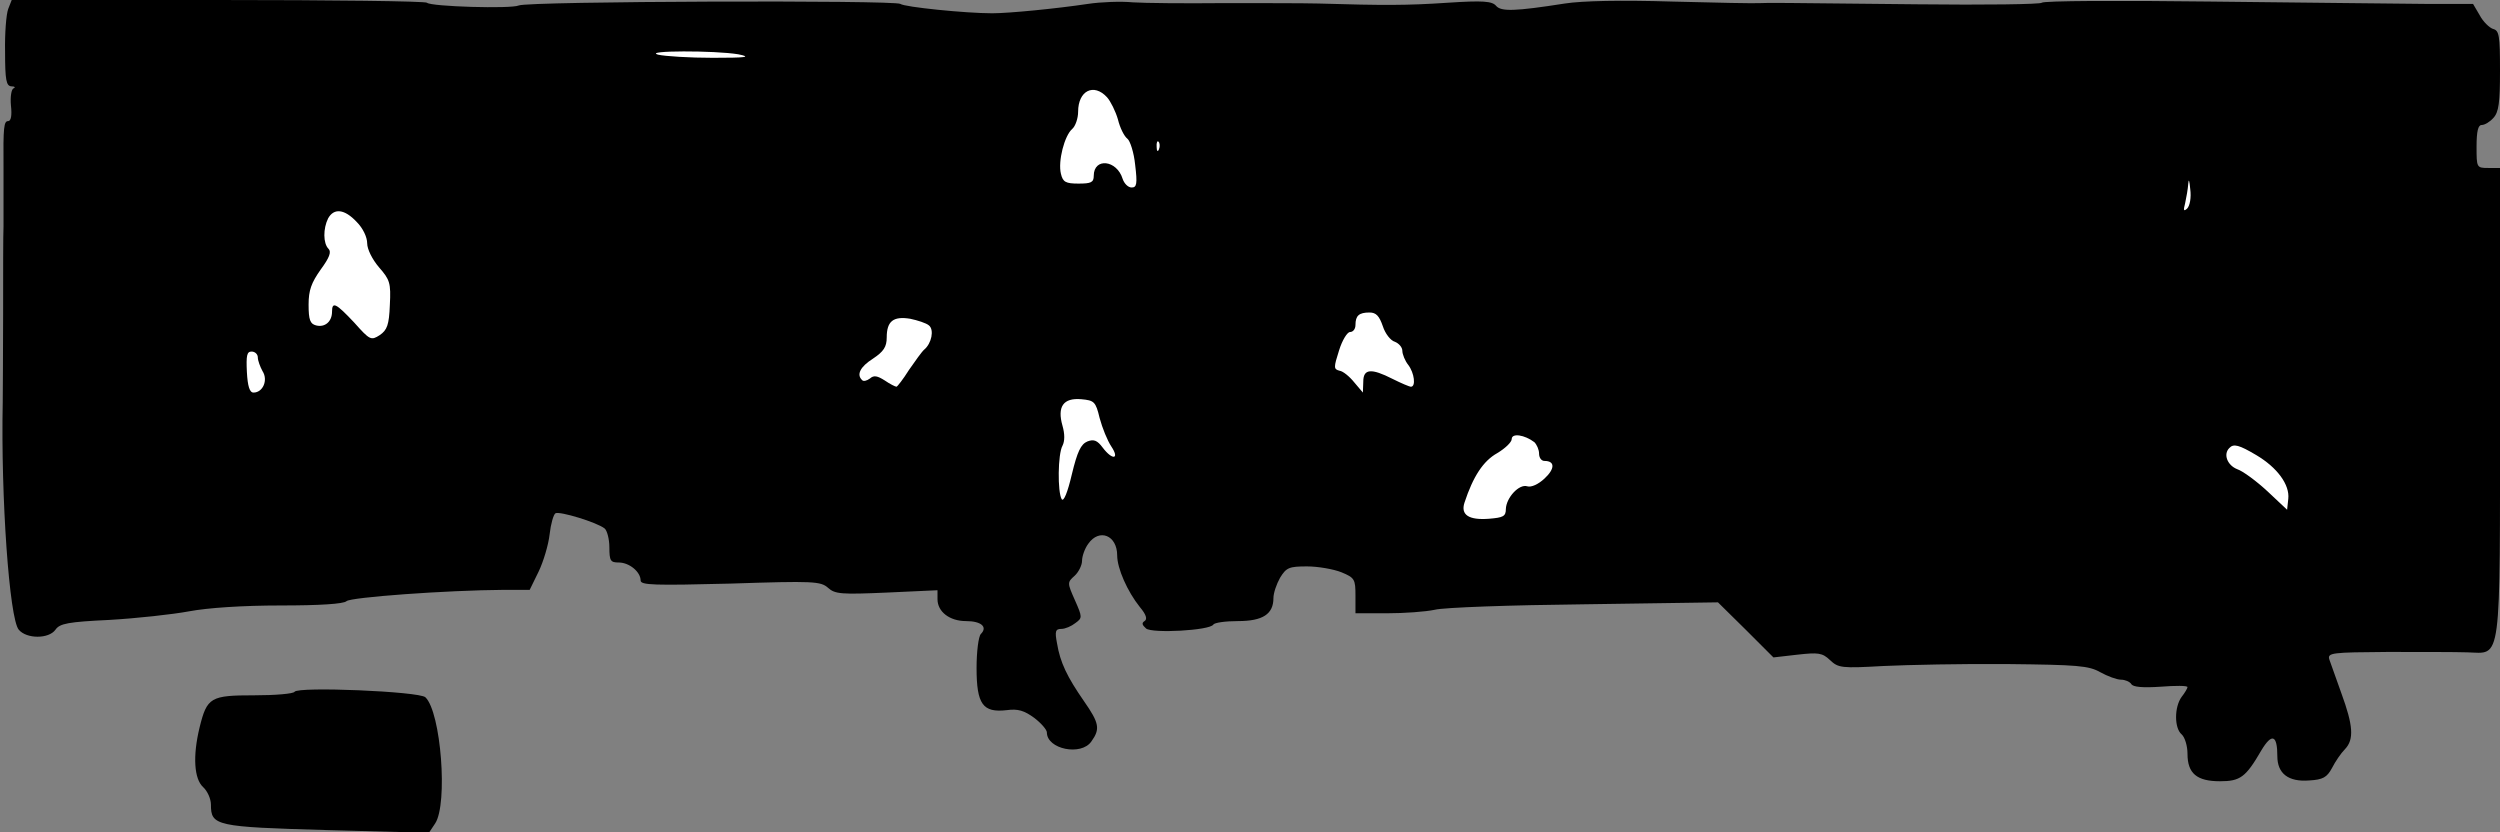 <?xml version="1.0" standalone="no"?>
<!DOCTYPE svg PUBLIC "-//W3C//DTD SVG 20010904//EN"
 "http://www.w3.org/TR/2001/REC-SVG-20010904/DTD/svg10.dtd">
<svg version="1.0" xmlns="http://www.w3.org/2000/svg"
 width="640pt" height="213pt" viewBox="0 0 640 213"
 preserveAspectRatio="xMidYMid meet">
<rect x="0" y="0" width="640" height="213" fill="#808080" stroke="none"/>
<g transform="translate(0,213) scale(0.1,-0.1)"
fill="#000000" stroke="none">
<path fill="#000000" stroke="none" d="M21 2107 c-5 -13 -9 -62 -8 -110 0 -72
3 -87 16 -88 9 0 11 -3 6 -5 -6 -2 -9 -22 -7 -44 3 -26 0 -40 -7 -40 -11 0
-13 -14 -12 -120 0 -25 0 -61 0 -80 0 -19 0 -51 0 -70 -1 -19 -1 -120 -1 -225
0 -104 -1 -206 -1 -225 -5 -244 17 -554 41 -582 20 -24 77 -24 94 0 11 16 33
20 138 25 69 4 161 14 204 22 48 9 137 15 235 15 100 0 161 4 168 11 10 10
255 28 404 29 l65 0 23 47 c12 25 25 68 28 95 3 27 10 51 15 54 10 6 106 -23
126 -39 6 -5 12 -27 12 -48 0 -35 3 -39 24 -39 27 0 56 -24 56 -46 0 -12 34
-13 230 -8 213 7 231 6 250 -11 18 -16 34 -17 150 -12 l130 6 0 -23 c0 -32 31
-56 73 -56 39 0 56 -15 38 -33 -6 -6 -11 -45 -11 -87 0 -93 16 -115 77 -108
29 4 45 -1 71 -20 17 -13 32 -30 32 -37 0 -43 88 -61 114 -23 23 32 20 47 -19
103 -43 62 -61 99 -69 148 -6 31 -4 37 11 37 10 0 26 7 36 15 18 13 18 15 -1
58 -20 45 -20 46 -1 63 10 9 19 27 19 38 0 12 7 32 16 44 28 40 74 22 74 -30
0 -33 26 -92 58 -132 16 -19 20 -31 12 -36 -8 -5 -6 -10 4 -19 16 -13 163 -5
172 10 3 5 31 9 63 9 64 0 91 18 91 59 0 13 8 36 17 52 16 26 23 29 69 29 28
0 68 -7 88 -15 34 -14 36 -18 36 -60 l0 -45 81 0 c44 0 99 4 122 9 23 6 196
12 383 14 l342 5 71 -70 71 -71 61 7 c54 6 64 5 84 -14 21 -20 30 -21 136 -15
63 3 206 6 318 5 180 -2 208 -4 238 -21 18 -10 42 -19 53 -19 10 0 22 -5 26
-11 4 -8 30 -10 75 -7 38 3 69 3 69 -1 0 -3 -7 -15 -15 -25 -19 -26 -19 -80 0
-96 8 -7 15 -29 15 -50 0 -50 24 -70 83 -70 52 0 66 10 106 79 27 45 41 40 41
-15 0 -44 28 -66 81 -62 36 2 46 8 59 32 8 16 23 38 33 48 24 25 21 61 -9 143
-14 39 -28 78 -31 87 -5 17 7 18 148 19 85 0 177 0 205 -1 89 -2 84 -44 84
642 l0 598 -30 0 c-30 0 -30 1 -30 55 0 39 4 55 13 55 8 0 21 8 30 18 14 15
17 40 17 121 0 90 -2 103 -18 107 -9 3 -25 18 -34 35 l-17 29 -123 0 c-68 1
-315 3 -549 6 -235 3 -429 2 -432 -3 -3 -4 -146 -6 -319 -4 -368 4 -377 4
-403 3 -11 -1 -112 1 -224 4 -131 4 -230 2 -275 -5 -128 -20 -163 -21 -176 -6
-10 12 -33 14 -124 8 -104 -7 -163 -7 -331 -2 -38 1 -149 1 -245 1 -96 -1
-200 0 -230 2 -30 3 -82 1 -115 -4 -80 -12 -202 -24 -245 -24 -68 0 -225 16
-235 24 -13 10 -954 7 -977 -4 -19 -9 -225 -3 -235 7 -3 4 -244 7 -535 7
l-528 0 -9 -23z"/>
<path fill="#ffffff" stroke="none" d="M1890 1991 c35 -7 21 -9 -65 -9 -60 0
-123 4 -140 8 -41 11 146 11 205 1z"/>
<path fill="#ffffff" stroke="none" d="M2834 1881 c9 -10 22 -36 28 -57 5 -21
16 -43 24 -49 7 -5 17 -36 20 -67 6 -49 4 -58 -9 -58 -9 0 -19 10 -23 22 -15
49 -74 55 -74 8 0 -17 -7 -20 -39 -20 -33 0 -40 4 -45 25 -8 32 9 98 29 115 8
7 15 27 15 44 0 54 40 74 74 37z"/>
<path fill="#ffffff" stroke="none" d="M2967 1748 c-3 -8 -6 -5 -6 6 -1 11 2
17 5 13 3 -3 4 -12 1 -19z"/>
<path fill="#ffffff" stroke="none" d="M5599 1596 c-9 -8 -10 -5 -5 14 3 14 7
36 8 50 1 14 3 8 5 -14 3 -22 -1 -43 -8 -50z"/>
<path fill="#ffffff" stroke="none" d="M913 1562 c16 -16 27 -39 27 -55 0 -15
13 -41 30 -61 28 -32 31 -40 28 -97 -2 -51 -7 -64 -26 -77 -22 -14 -25 -13
-65 32 -47 50 -57 55 -57 28 0 -25 -18 -41 -41 -35 -15 4 -19 14 -19 53 0 37
7 56 31 90 22 30 28 45 20 53 -14 14 -14 52 -1 78 15 27 42 24 73 -9z"/>
<path fill="#ffffff" stroke="none" d="M3540 1295 c6 -19 20 -37 31 -40 10 -4
19 -14 19 -23 0 -9 7 -26 15 -36 16 -21 20 -56 7 -56 -4 0 -25 9 -47 20 -55
28 -75 26 -75 -7 l-1 -28 -22 26 c-12 15 -29 29 -38 30 -15 4 -15 8 -1 52 8
26 21 47 28 47 8 0 14 8 14 18 0 24 9 32 36 32 17 0 25 -9 34 -35z"/>
<path fill="#ffffff" stroke="none" d="M2378 1297 c14 -11 7 -46 -12 -62 -6
-5 -23 -29 -39 -52 -15 -24 -30 -43 -32 -43 -3 0 -17 7 -30 16 -19 12 -28 14
-38 5 -8 -6 -17 -8 -20 -4 -15 14 -5 34 28 55 27 18 35 30 35 54 0 42 17 55
60 48 19 -4 41 -11 48 -17z"/>
<path fill="#ffffff" stroke="none" d="M660 1215 c0 -8 6 -24 12 -35 15 -23 1
-55 -23 -55 -10 0 -15 16 -17 53 -2 42 0 52 12 52 9 0 16 -7 16 -15z"/>
<path fill="#ffffff" stroke="none" d="M2815 1060 c7 -26 20 -58 30 -73 22
-33 3 -36 -22 -3 -14 19 -23 22 -39 16 -17 -7 -26 -26 -40 -84 -11 -47 -21
-71 -26 -64 -11 18 -10 116 2 137 6 12 6 30 0 51 -14 49 2 72 48 68 33 -3 37
-6 47 -48z"/>
<path fill="#ffffff" stroke="none" d="M3928 998 c6 -6 12 -19 12 -29 0 -11 6
-19 14 -19 27 0 27 -20 0 -45 -16 -15 -34 -23 -44 -20 -21 7 -54 -29 -55 -58
0 -19 -7 -22 -43 -25 -52 -4 -73 10 -63 41 22 67 48 107 84 127 20 12 37 28
37 36 0 16 33 11 58 -8z"/>
<path fill="#ffffff" stroke="none" d="M5776 965 c54 -32 86 -76 82 -112 l-3
-28 -50 47 c-28 26 -63 52 -78 57 -25 10 -36 38 -20 54 11 12 25 8 69 -18z"/>
<path fill="#000000" stroke="none" d="M754 359 c-3 -5 -49 -9 -103 -9 -112 0
-121 -5 -140 -82 -18 -74 -14 -132 9 -153 11 -10 20 -30 20 -45 0 -54 12 -57
297 -65 l261 -7 16 24 c33 50 15 285 -25 323 -16 15 -326 28 -335 14z"/>
</g>
</svg>
